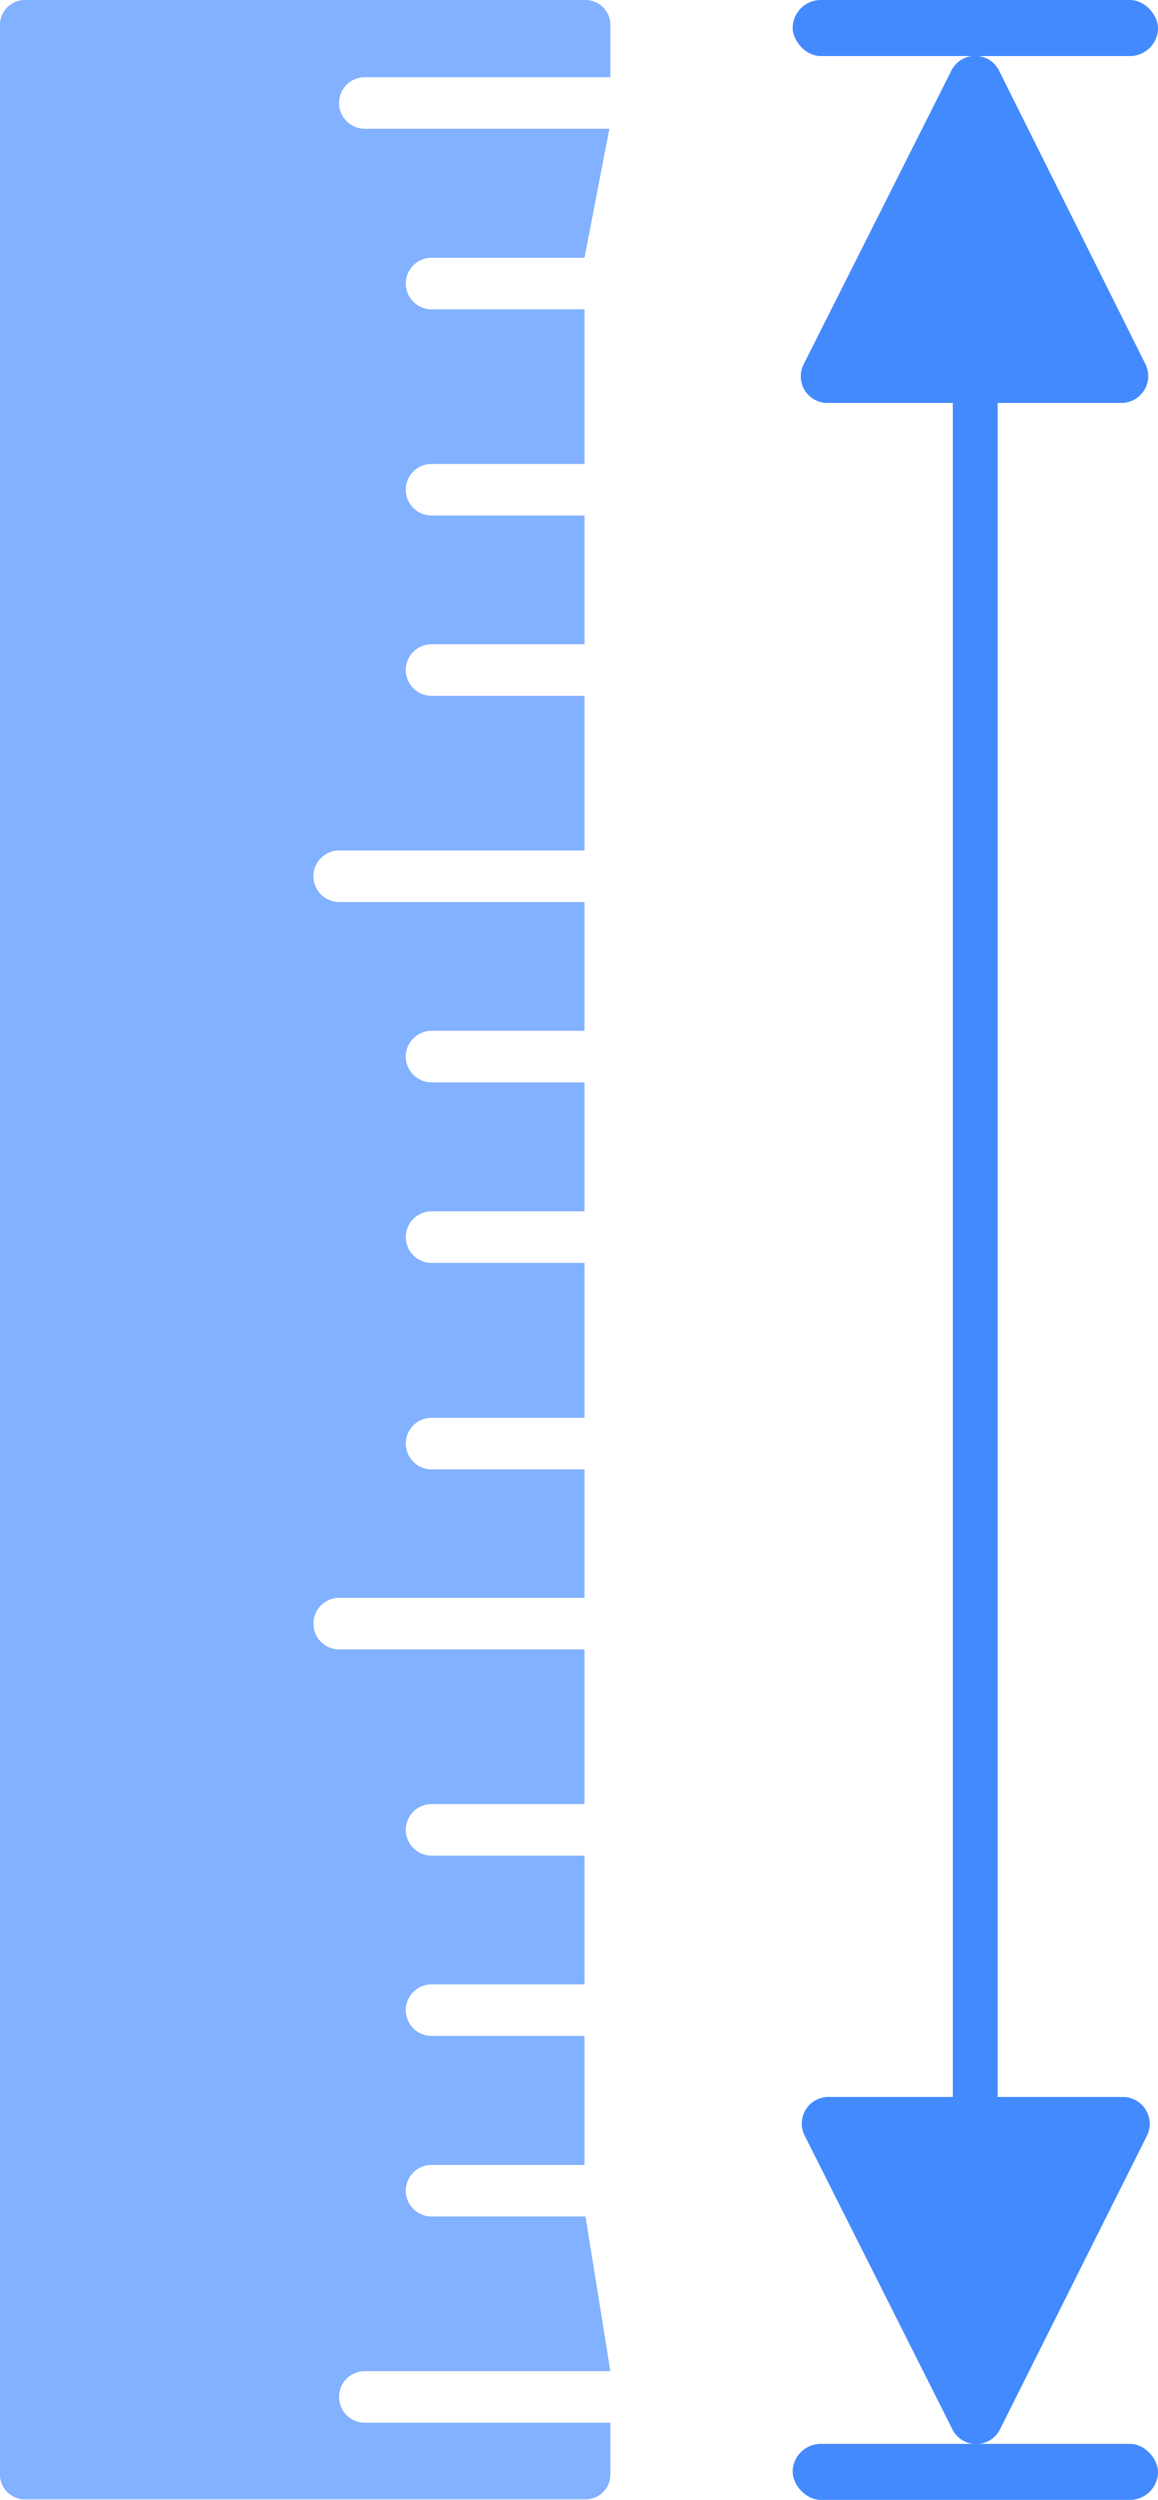 <svg xmlns="http://www.w3.org/2000/svg" viewBox="0 0 46.5 100.38"><defs><style>.cls-1{fill:#82b1ff;}.cls-2{fill:#448aff;}</style></defs><title>Asset 4</title><g id="Layer_2" data-name="Layer 2"><g id="Layer_4" data-name="Layer 4"><path class="cls-1" d="M24.51,99.36V97.28H14.65a1,1,0,0,1,0-2.07h9.86l-1-6.21H17.33a1,1,0,1,1,0-2.07h6.14V81.75H17.33a1,1,0,1,1,0-2.07h6.14V74.51H17.33a1,1,0,1,1,0-2.07h6.14V66.23H13.62a1,1,0,1,1,0-2.07h9.85V59H17.33a1,1,0,1,1,0-2.07h6.14V50.71H17.33a1,1,0,1,1,0-2.07h6.14V43.46H17.33a1,1,0,1,1,0-2.07h6.14V36.22H13.62a1,1,0,1,1,0-2.07h9.85V27.94H17.33a1,1,0,1,1,0-2.07h6.14V20.7H17.33a1,1,0,1,1,0-2.07h6.14V12.42H17.33a1,1,0,1,1,0-2.07h6.14l1-5.18H14.65a1,1,0,0,1,0-2.07h9.86V1a1,1,0,0,0-1-1H1A1,1,0,0,0,0,1V99.36a1,1,0,0,0,1,1H23.49A1,1,0,0,0,24.51,99.36Z"/><rect class="cls-2" x="31.83" y="98.13" width="14.67" height="2.25" rx="1.13"/><rect class="cls-2" x="31.83" width="14.67" height="2.25" rx="1.13"/><rect class="cls-2" x="38.26" y="13.01" width="1.8" height="74.37"/><path class="cls-2" d="M33.27,84.2H45.06a1.08,1.08,0,0,1,1,1.55l-5.9,11.79a1.07,1.07,0,0,1-1.92,0L32.31,85.75A1.07,1.07,0,0,1,33.27,84.2Z"/><path class="cls-2" d="M45.06,16.18H33.27a1.07,1.07,0,0,1-1-1.55L38.2,2.84a1.07,1.07,0,0,1,1.92,0L46,14.63A1.08,1.08,0,0,1,45.06,16.18Z"/></g></g></svg>